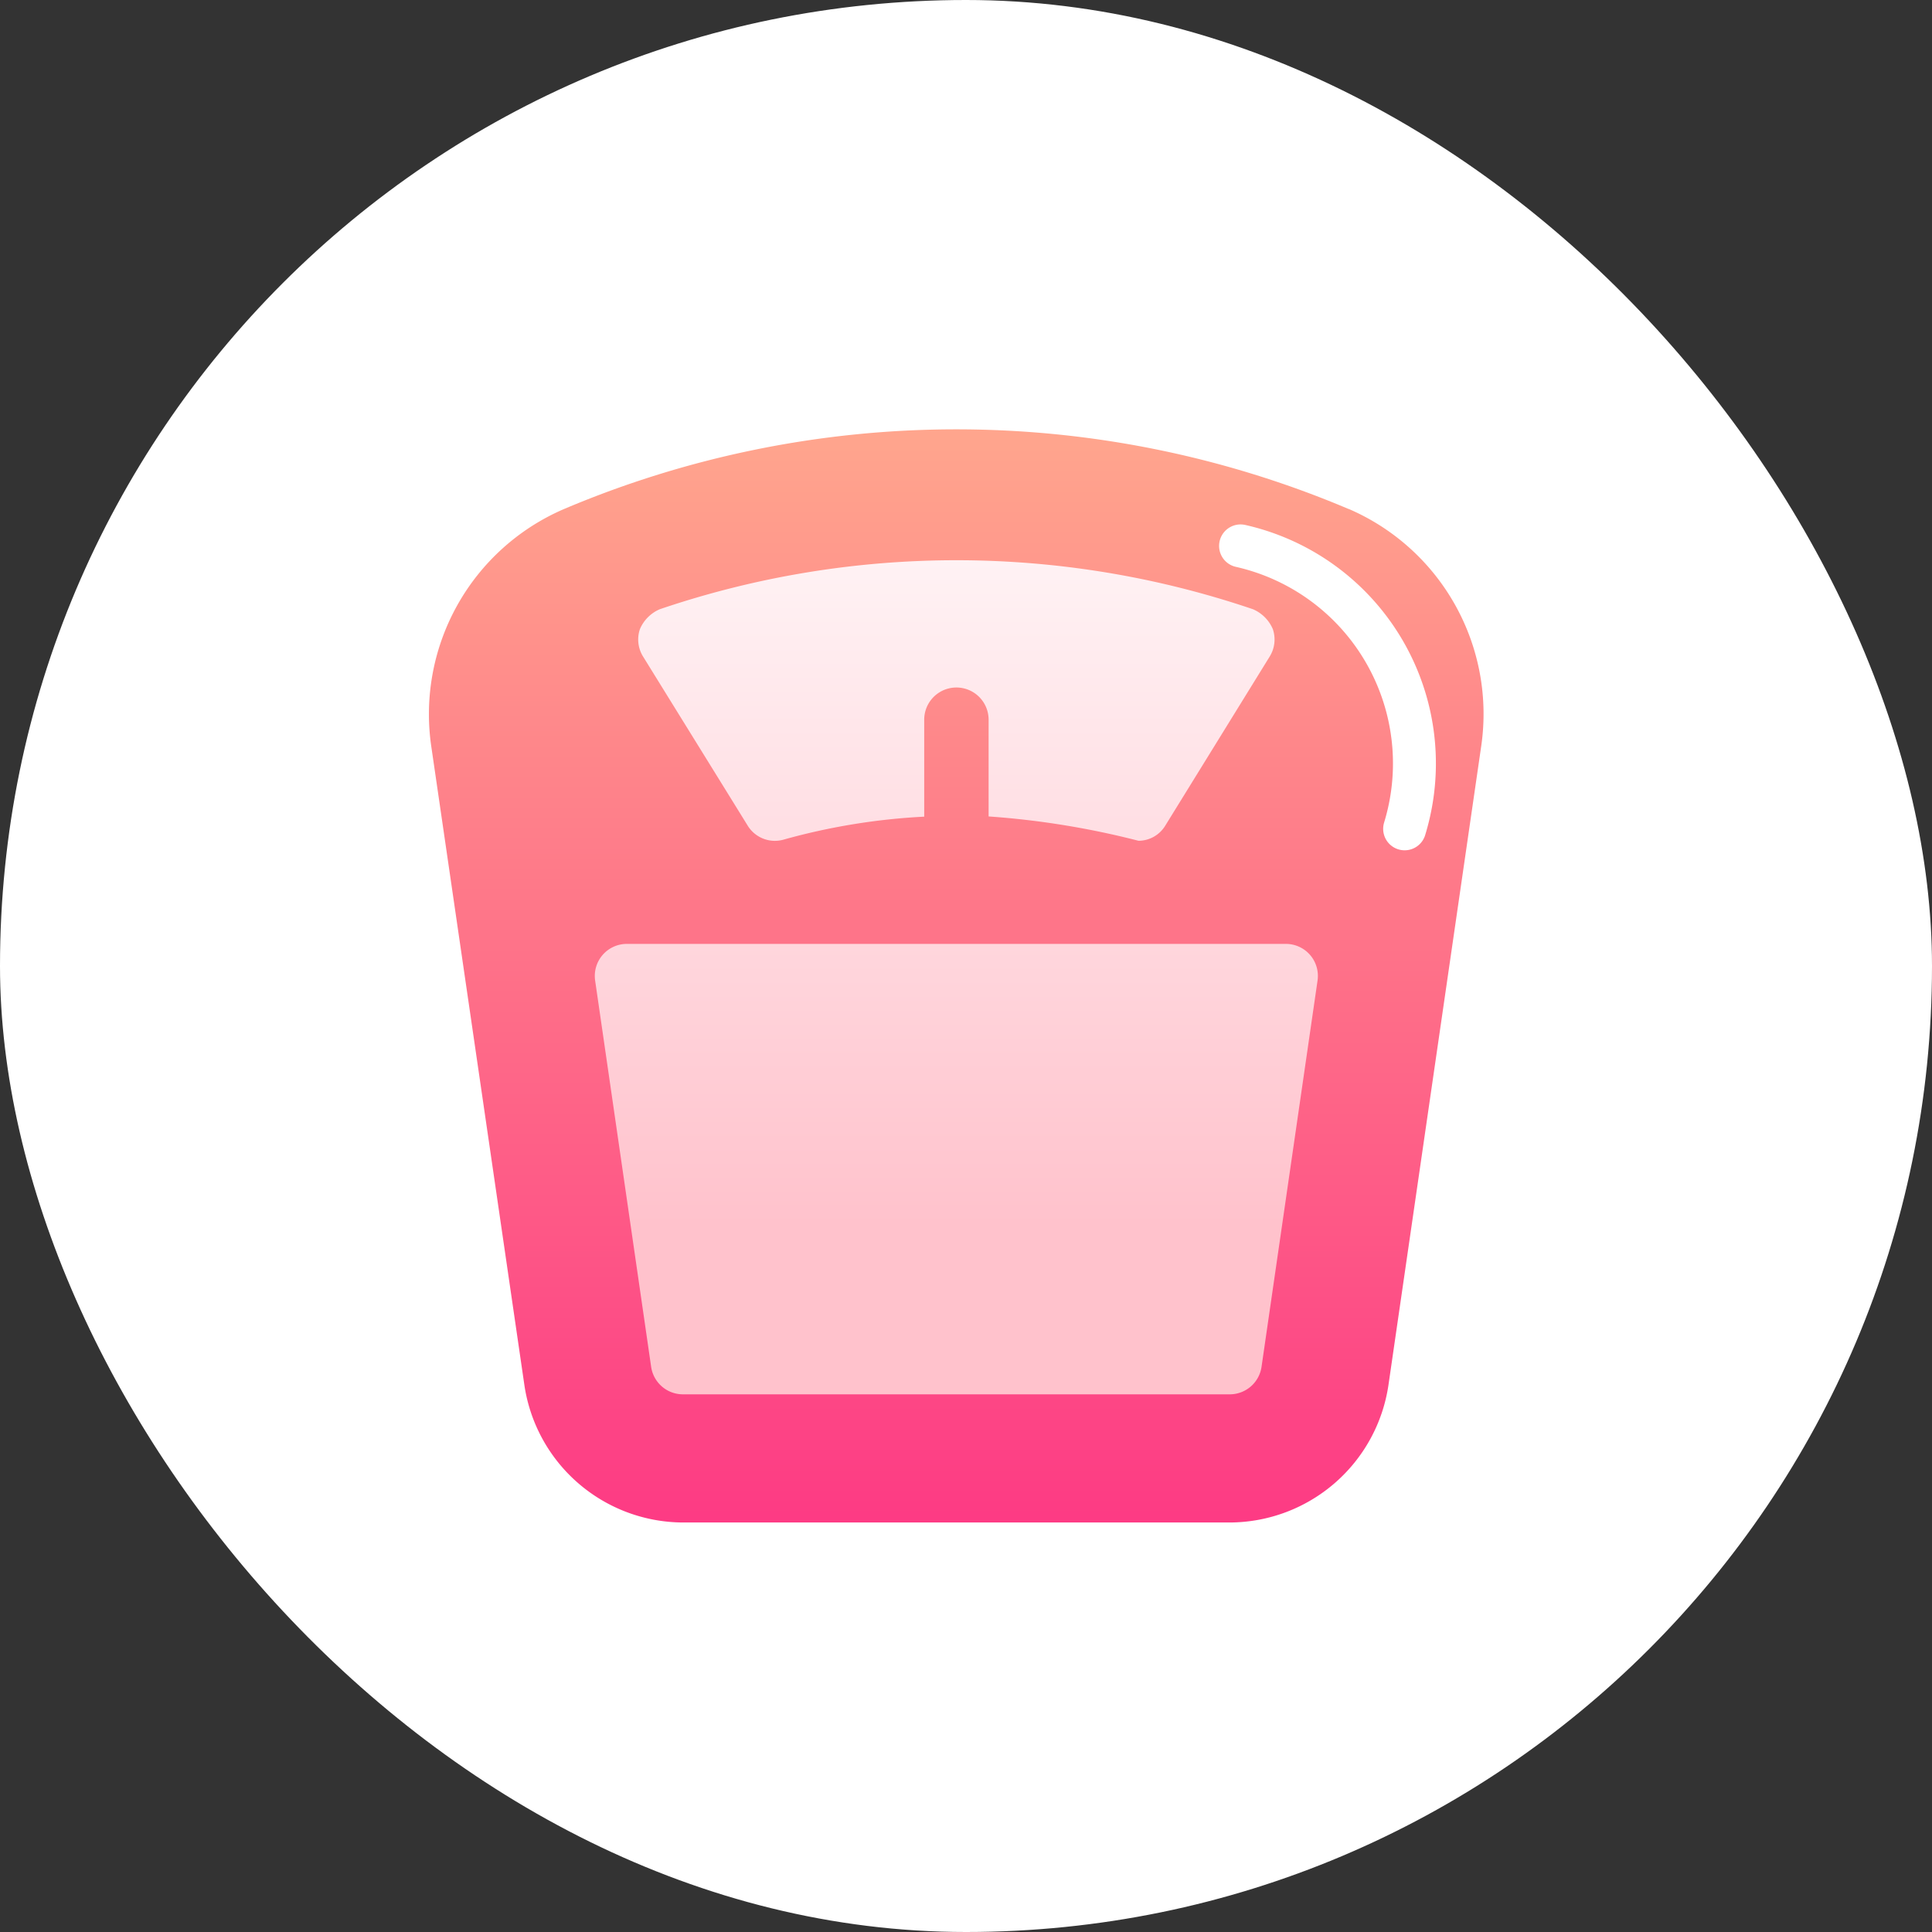<svg xmlns="http://www.w3.org/2000/svg" xmlns:xlink="http://www.w3.org/1999/xlink" width="27" height="27" viewBox="0 0 27 27">
  <rect x="0" y="0" width="27" height="27" fill="#333333" stroke="none"/>
  <defs>
    <linearGradient id="linear-gradient" x1="0.5" y1="1" x2="0.5" gradientUnits="objectBoundingBox">
      <stop offset="0" stop-color="#fd3a84"/>
      <stop offset="1" stop-color="#ffa68d"/>
    </linearGradient>
    <linearGradient id="linear-gradient-2" x1="0.5" y1="1" x2="0.5" gradientUnits="objectBoundingBox">
      <stop offset="0" stop-color="#ffc2cc"/>
      <stop offset="1" stop-color="#fff2f4"/>
    </linearGradient>
  </defs>
  <g id="Group_57073" data-name="Group 57073" transform="translate(-4677 1249)">
    <g id="Group_56431" data-name="Group 56431" transform="translate(12083 -14839)">
      <g id="Group_51632" data-name="Group 51632" transform="translate(-7468 13590)">
        <g id="Group" transform="translate(61.716 0)">
          <rect id="Frame_Copy" data-name="Frame Copy" width="27" height="27" rx="13.5" transform="translate(0.284 0)" fill="#fff"/>
        </g>
      </g>
      <g id="Group_56436" data-name="Group 56436" transform="translate(-0.573 0.285)">
        <path id="Path_17057" data-name="Path 17057" d="M22.017,1.113a14.053,14.053,0,0,0-10.962,0A3.12,3.12,0,0,0,9.2,4.444L10.5,13.361a2.249,2.249,0,0,0,2.214,1.916h7.646a2.249,2.249,0,0,0,2.214-1.915l1.295-8.919a3.12,3.12,0,0,0-1.851-3.331Z" transform="translate(-7408.598 13595.715)" fill="url(#linear-gradient)"/>
        <path id="Path_17058" data-name="Path 17058" d="M88.792,64.858a.446.446,0,0,0,.5.2,8.962,8.962,0,0,1,1.969-.322V63.381a.448.448,0,1,1,.9,0v1.352a11.657,11.657,0,0,1,2.095.34.439.439,0,0,0,.376-.215L96.088,62.5a.451.451,0,0,0,.045-.385.526.526,0,0,0-.278-.278,12.885,12.885,0,0,0-8.289,0,.526.526,0,0,0-.278.278.451.451,0,0,0,.045.385Zm7.862,1.811a.448.448,0,0,0-.338-.155H87.105a.448.448,0,0,0-.443.512l.783,5.4a.449.449,0,0,0,.443.383h7.644a.449.449,0,0,0,.443-.383l.783-5.4A.448.448,0,0,0,96.654,66.669Z" transform="translate(-7483.772 13536.392)" fill="url(#linear-gradient-2)"/>
        <path id="Path_17073" data-name="Path 17073" d="M-2258.08,4493.425a3.117,3.117,0,0,1,2.293,3.954" transform="translate(-5130.01 9103.919)" fill="none" stroke="#fff" stroke-linecap="round" stroke-width="0.6"/>
      </g>
    </g>
  </g>
</svg>
